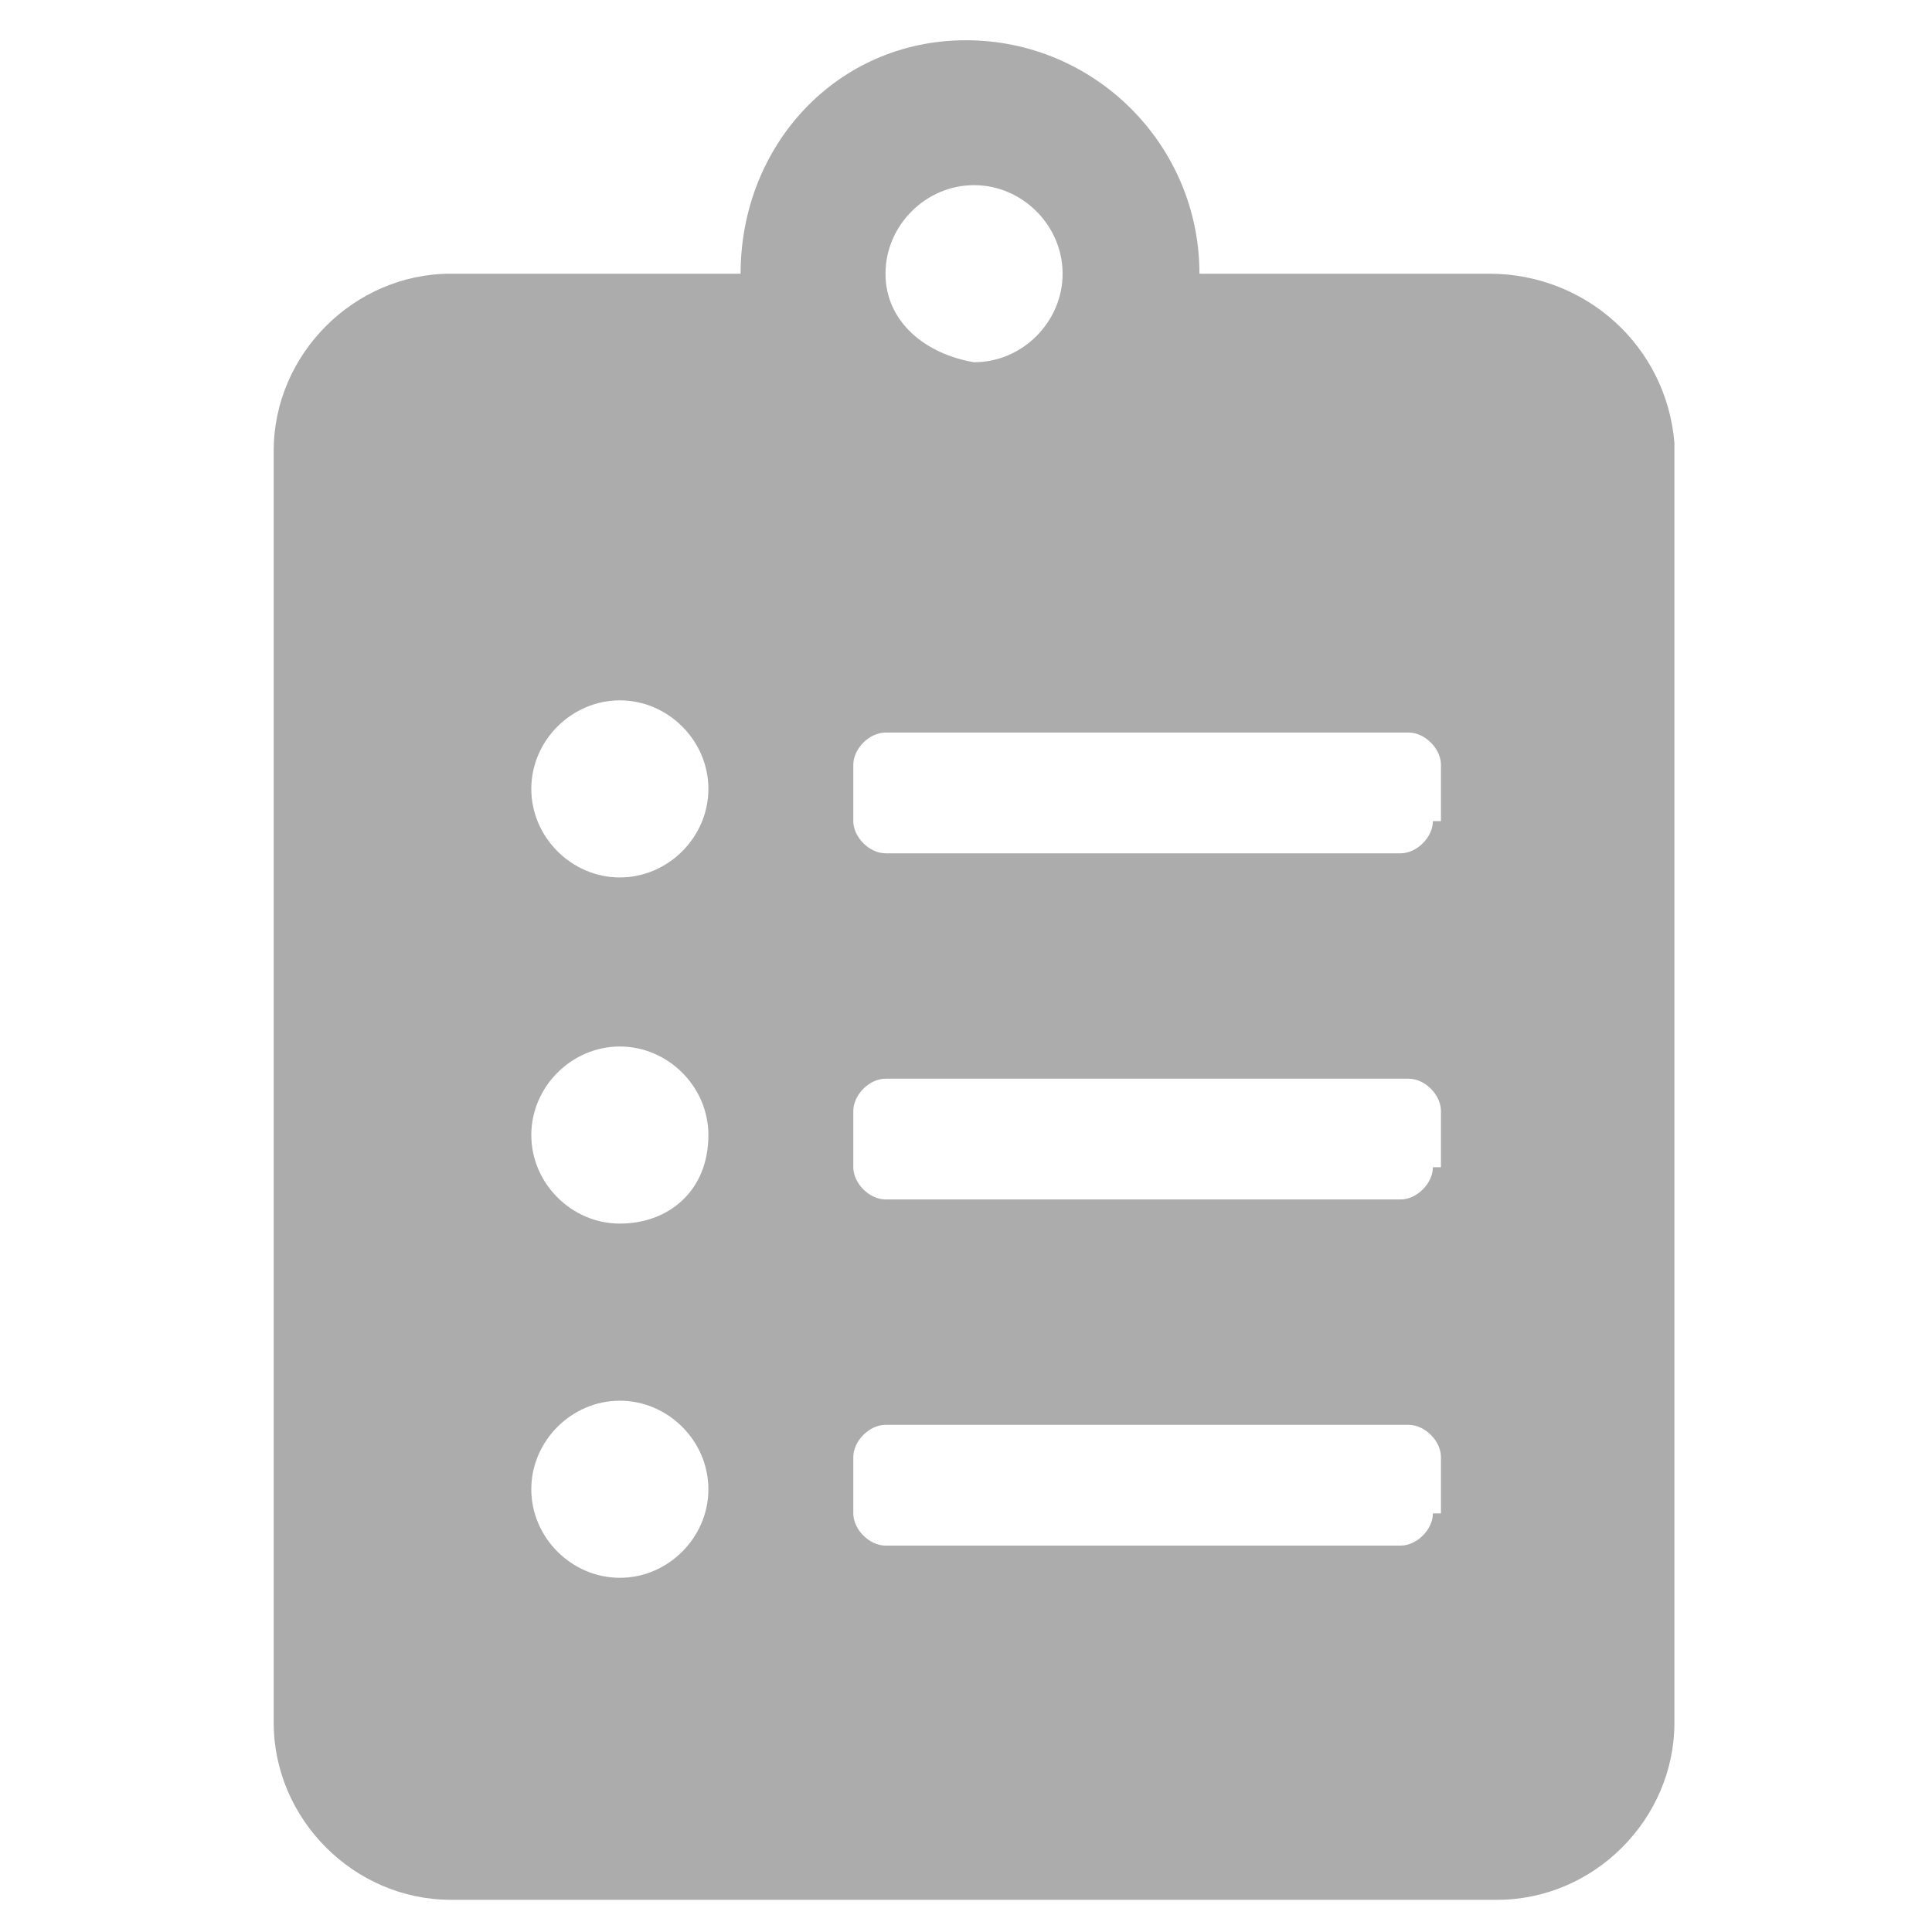 <?xml version="1.0" encoding="utf-8"?>
<!-- Generator: Adobe Illustrator 23.0.1, SVG Export Plug-In . SVG Version: 6.00 Build 0)  -->
<svg version="1.1" id="Capa_1" xmlns="http://www.w3.org/2000/svg" xmlns:xlink="http://www.w3.org/1999/xlink" x="0px" y="0px"
	 viewBox="0 0 24 24" style="enable-background:new 0 0 24 24;" xml:space="preserve">
<style type="text/css">
	.st0{fill:#ACACAC;}
</style>
<path class="st0" d="M18.5,3.4h-3.6c0-1.6-1.3-2.9-2.9-2.9S9.2,1.8,9.2,3.4H5.6c-1.2,0-2.2,1-2.2,2.2v15.8c0,1.2,1,2.2,2.2,2.2h13
	c1.2,0,2.2-1,2.2-2.2V5.5C20.7,4.3,19.7,3.4,18.5,3.4z M7.7,19.6c-0.6,0-1.1-0.5-1.1-1.1c0-0.6,0.5-1.1,1.1-1.1s1.1,0.5,1.1,1.1
	C8.8,19.1,8.3,19.6,7.7,19.6z M7.7,15.2c-0.6,0-1.1-0.5-1.1-1.1c0-0.6,0.5-1.1,1.1-1.1s1.1,0.5,1.1,1.1C8.8,14.8,8.3,15.2,7.7,15.2z
	 M7.7,10.9c-0.6,0-1.1-0.5-1.1-1.1c0-0.6,0.5-1.1,1.1-1.1s1.1,0.5,1.1,1.1C8.8,10.4,8.3,10.9,7.7,10.9z M12.1,2.3
	c0.6,0,1.1,0.5,1.1,1.1s-0.5,1.1-1.1,1.1C11.5,4.4,11,4,11,3.4S11.5,2.3,12.1,2.3z M17.8,18.8c0,0.2-0.2,0.4-0.4,0.4H11
	c-0.2,0-0.4-0.2-0.4-0.4v-0.7c0-0.2,0.2-0.4,0.4-0.4h6.5c0.2,0,0.4,0.2,0.4,0.4V18.8z M17.8,14.5c0,0.2-0.2,0.4-0.4,0.4H11
	c-0.2,0-0.4-0.2-0.4-0.4v-0.7c0-0.2,0.2-0.4,0.4-0.4h6.5c0.2,0,0.4,0.2,0.4,0.4V14.5z M17.8,10.2c0,0.2-0.2,0.4-0.4,0.4H11
	c-0.2,0-0.4-0.2-0.4-0.4V9.5c0-0.2,0.2-0.4,0.4-0.4h6.5c0.2,0,0.4,0.2,0.4,0.4V10.2z"/>
</svg>
